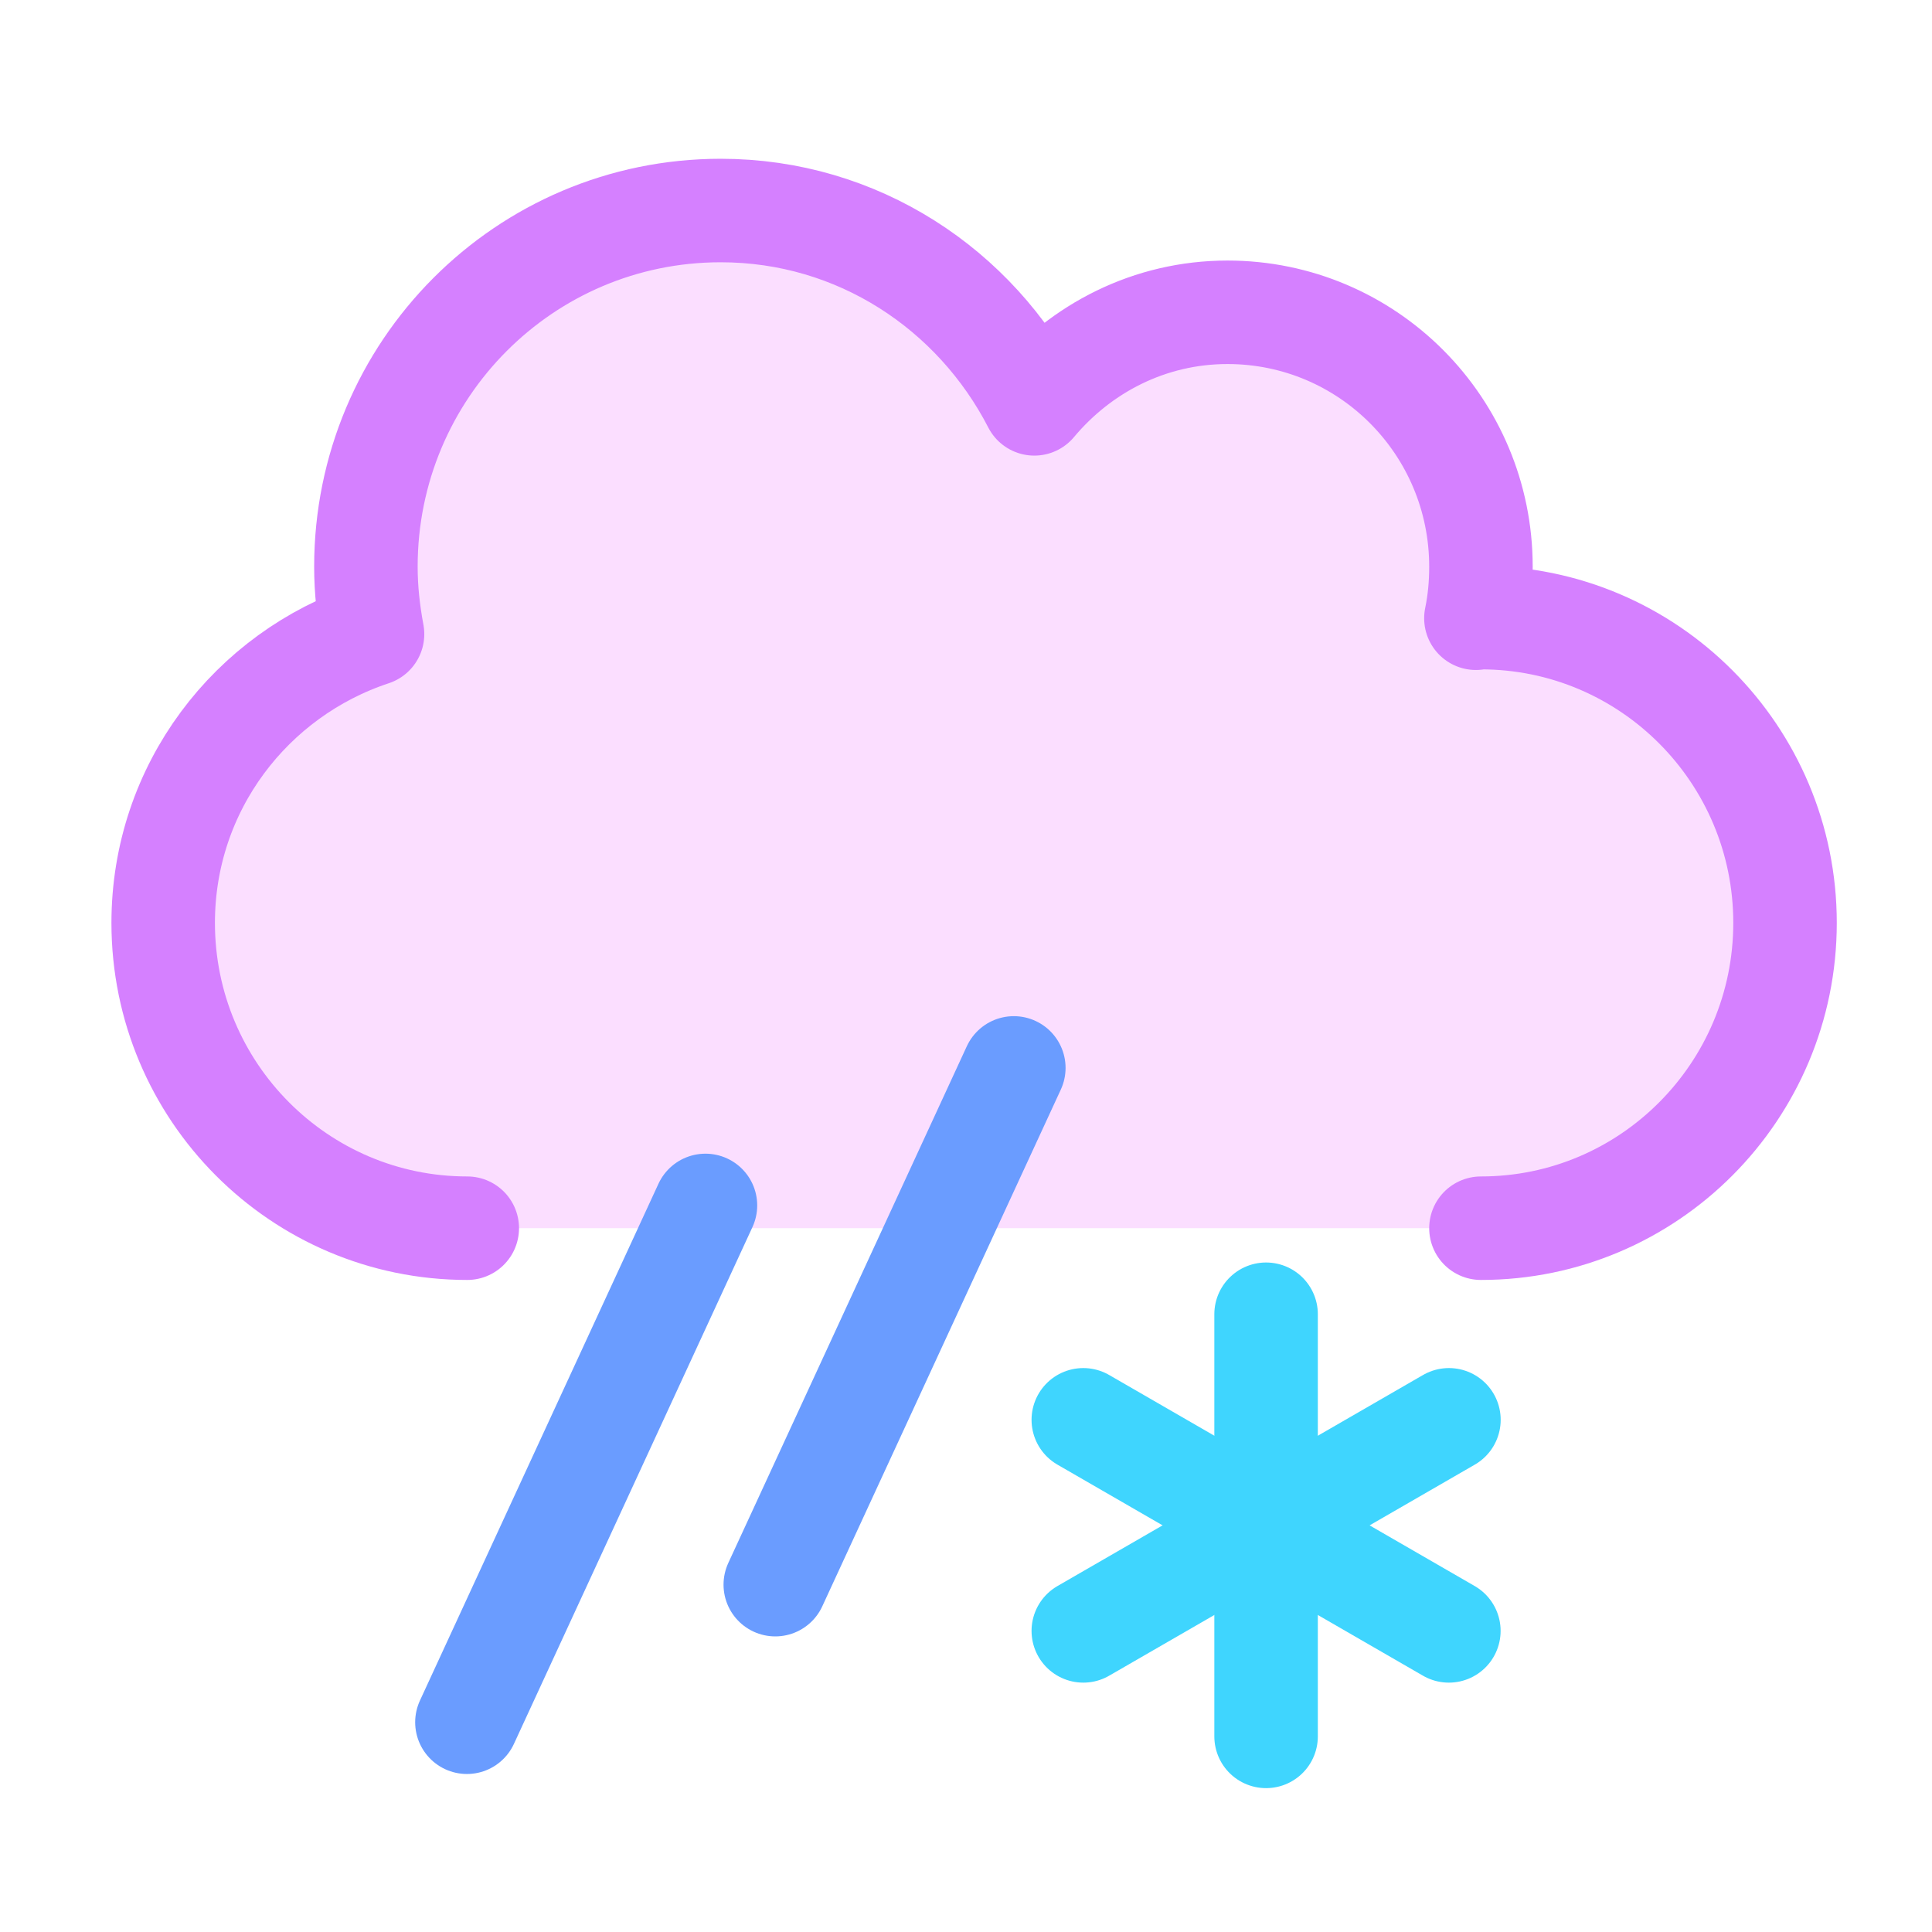 <svg width="28" height="28" viewBox="0 0 28 28" fill="none" xmlns="http://www.w3.org/2000/svg">
<path d="M18.349 25.165L18.349 19.047" stroke="#3FD5FE" stroke-width="1.5" stroke-linecap="round"/>
<path d="M20.998 23.636L15.7 20.577" stroke="#3FD5FE" stroke-width="1.5" stroke-linecap="round"/>
<path d="M15.7 23.636L20.999 20.577" stroke="#3FD5FE" stroke-width="1.5" stroke-linecap="round"/>
<path d="M21.747 8.927C21.77 8.927 21.793 8.918 21.82 8.918C24.263 8.918 26.244 10.907 26.244 13.359C26.244 15.81 24.263 17.8 21.82 17.8H20.447H7.075C4.632 17.8 2.651 15.81 2.651 13.359C2.651 11.393 3.932 9.741 5.697 9.158C5.637 8.839 5.6 8.515 5.6 8.177C5.6 5.314 7.909 2.996 10.761 2.996C12.756 2.996 14.466 4.143 15.323 5.809C16 4.999 17 4.477 18.134 4.477C20.171 4.477 21.82 6.133 21.82 8.177C21.82 8.437 21.797 8.686 21.747 8.927Z" fill="#F091FF" fill-opacity="0.3"/>
<path d="M6.772 17.8C4.339 17.8 2.365 15.818 2.365 13.375C2.365 11.416 3.641 9.771 5.399 9.19C5.34 8.872 5.303 8.55 5.303 8.213C5.303 5.36 7.603 3.051 10.445 3.051C12.433 3.051 14.136 4.194 14.99 5.853C15.665 5.047 16.661 4.526 17.79 4.526C19.82 4.526 21.463 6.176 21.463 8.213C21.463 8.471 21.44 8.72 21.39 8.96C21.413 8.96 21.436 8.951 21.463 8.951C23.896 8.951 25.87 10.932 25.87 13.375C25.87 15.818 23.896 17.8 21.463 17.8" stroke="#D580FF" stroke-width="1.5" stroke-linecap="round" stroke-linejoin="round"/>
<path d="M11.236 22.966L14.693 15.477" stroke="#6A9CFF" stroke-width="1.5" stroke-linecap="round"/>
<path d="M6.767 24.96L10.224 17.47" stroke="#6A9CFF" stroke-width="1.5" stroke-linecap="round"/>
</svg>
